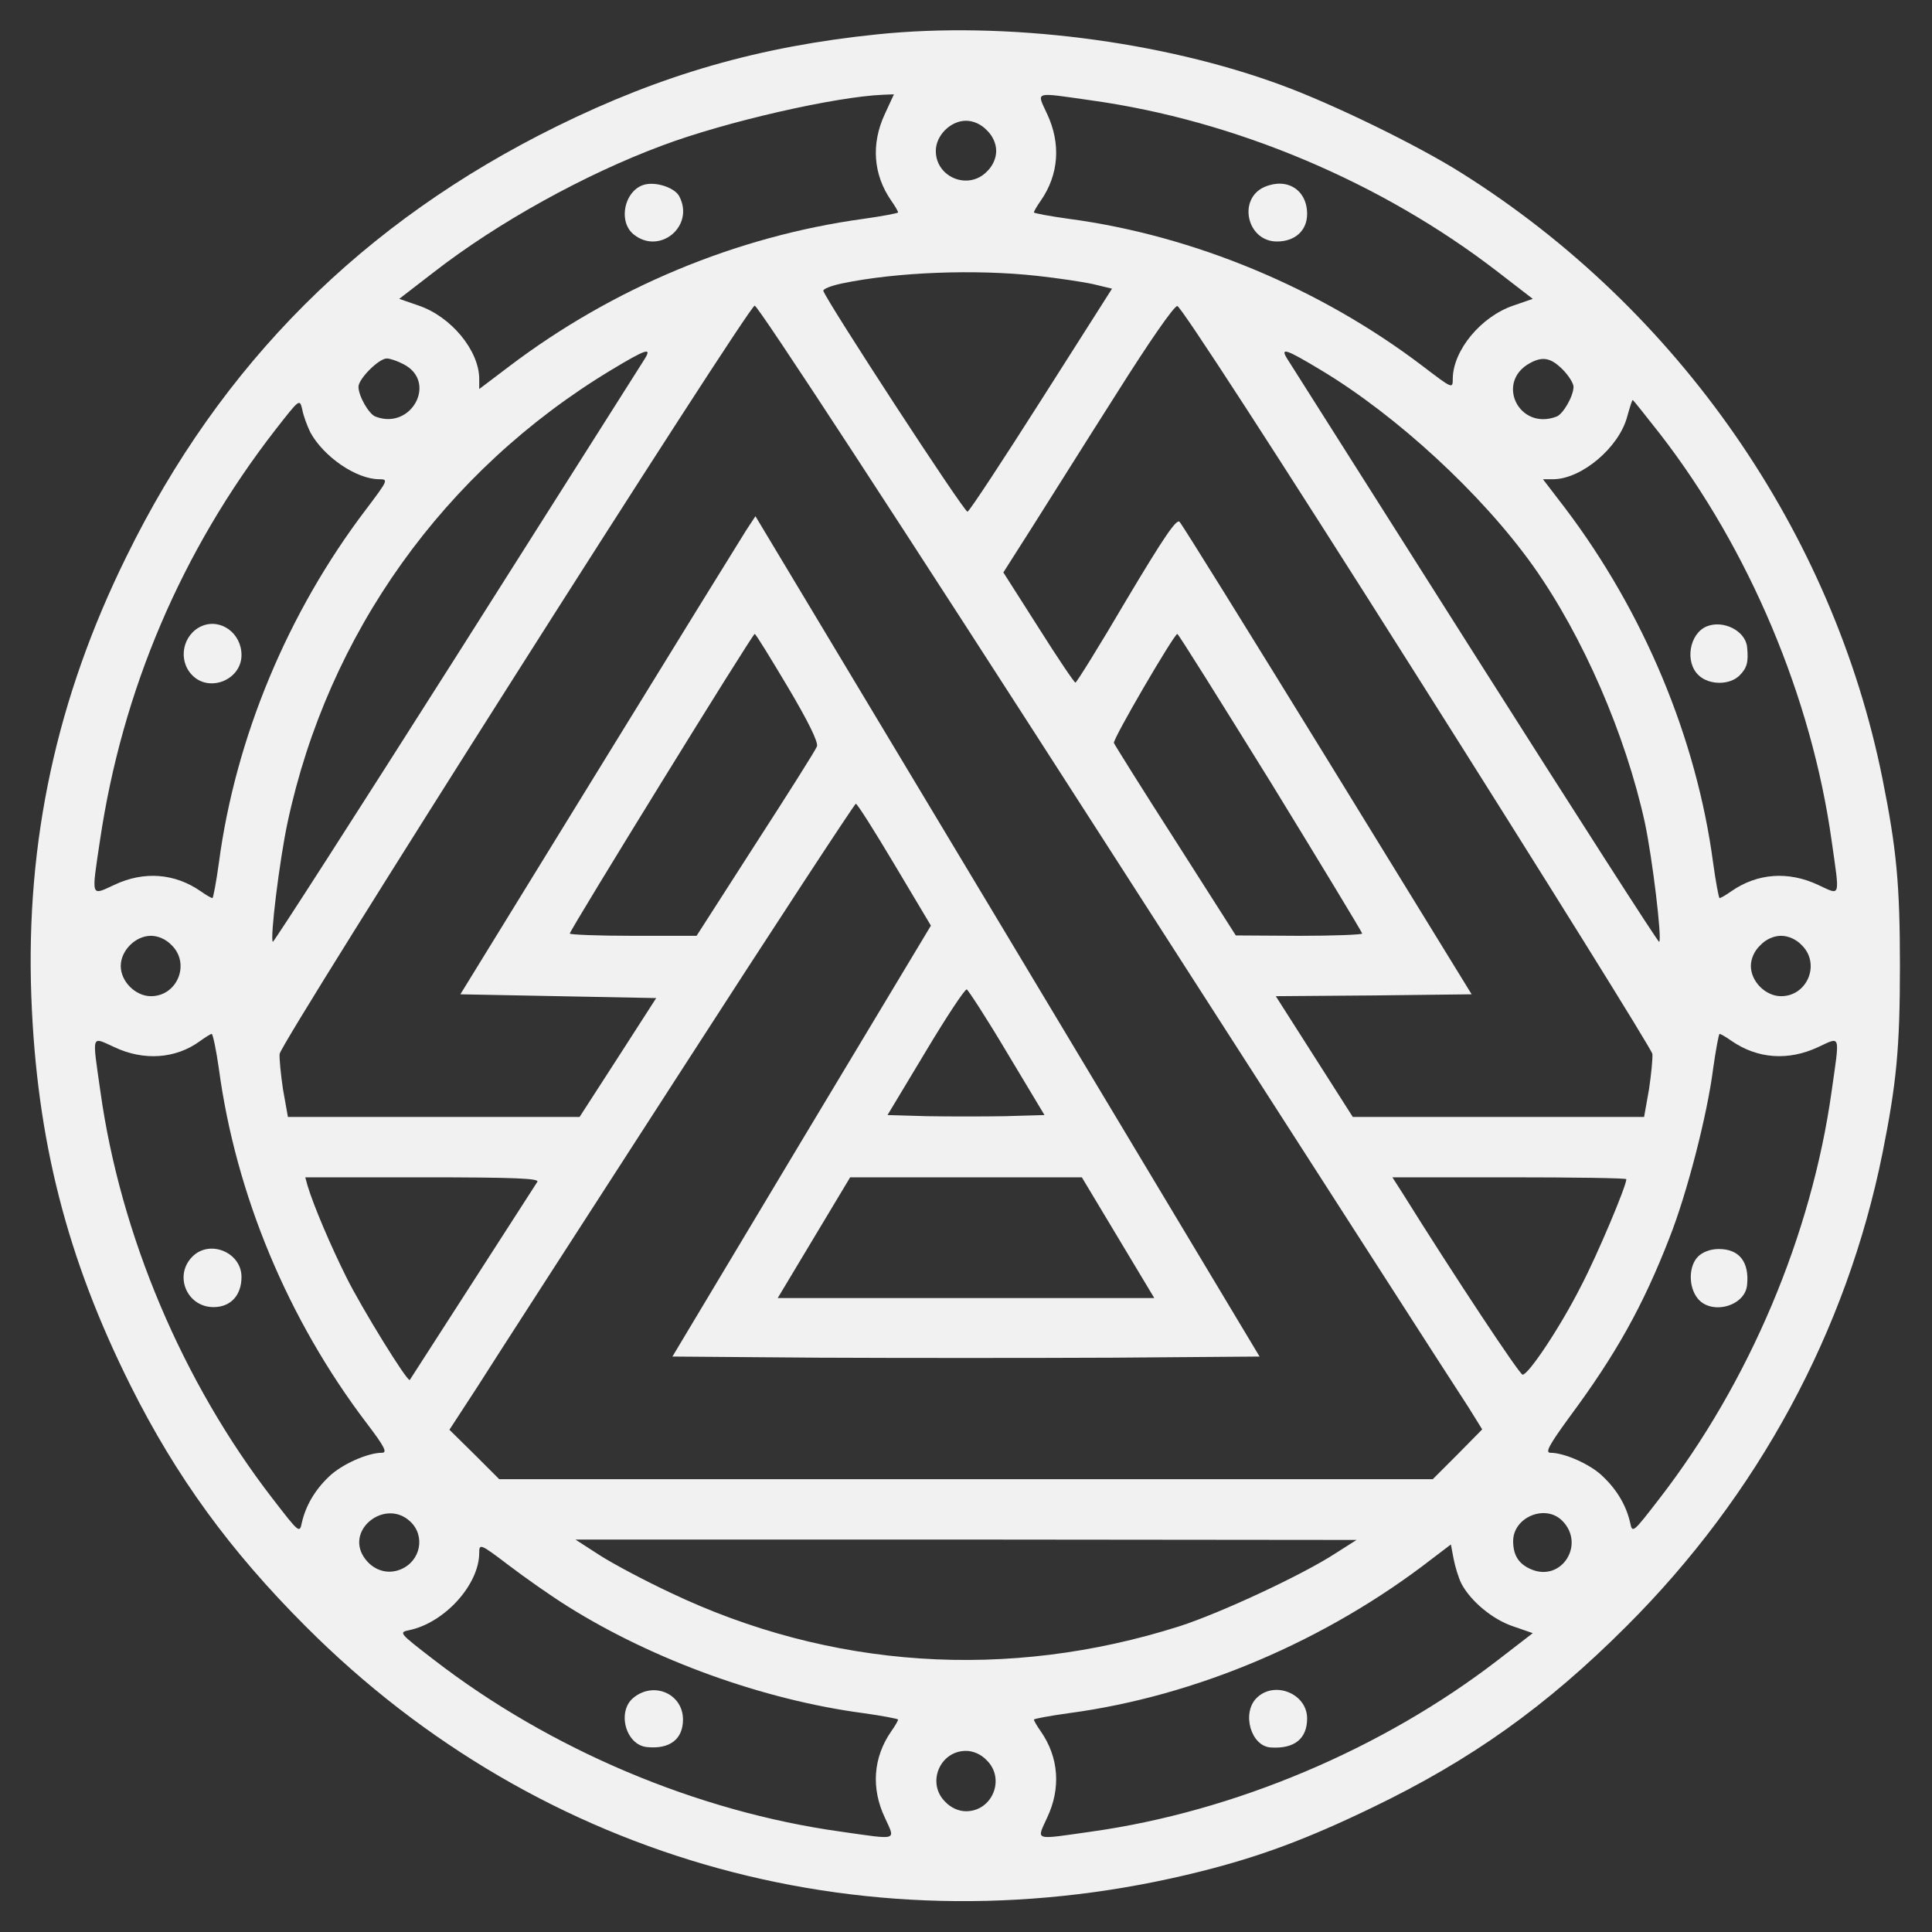 <?xml version="1.0" standalone="no"?>
<!DOCTYPE svg PUBLIC "-//W3C//DTD SVG 20010904//EN"
 "http://www.w3.org/TR/2001/REC-SVG-20010904/DTD/svg10.dtd">
<svg version="1.0" xmlns="http://www.w3.org/2000/svg"
 width="512pt" height="512pt" viewBox="0 0 512 512"
 preserveAspectRatio="xMidYMid meet">

<rect x="0" y="0" width="512" height="512" fill="#333333" stroke="none"/>

<g transform="translate(0,512) scale(0.1,-0.1)"
fill="#f1f1f1" stroke="none">
<path d="M2325 5029 c-312 -32 -570 -106 -850 -244 -513 -253 -889 -628 -1140
-1140 -185 -375 -267 -755 -252 -1165 14 -382 95 -696 263 -1032 121 -242 264
-438 464 -638 625 -627 1505 -868 2374 -649 155 39 279 85 451 168 264 127
463 269 675 481 349 348 584 783 679 1255 37 185 46 278 46 495 0 217 -9 310
-46 495 -131 654 -541 1245 -1115 1606 -117 74 -341 183 -477 233 -319 118
-733 170 -1072 135z m20 -211 c-37 -79 -31 -161 17 -230 10 -14 18 -28 18 -31
0 -2 -42 -10 -92 -17 -336 -46 -665 -183 -940 -392 l-78 -59 0 28 c-1 75 -75
164 -160 193 l-52 18 92 71 c170 132 400 259 604 335 167 63 460 130 588 135
l27 1 -24 -52z m547 36 c381 -53 770 -217 1078 -455 l92 -71 -52 -18 c-85 -29
-159 -118 -160 -193 0 -28 0 -28 -80 33 -271 206 -607 346 -937 390 -51 7 -93
15 -93 17 0 3 8 17 18 31 48 69 54 151 17 230 -28 61 -38 58 117 36z m-277
-79 c16 -15 25 -36 25 -55 0 -19 -9 -40 -25 -55 -49 -50 -135 -15 -135 55 0
41 39 80 80 80 19 0 40 -9 55 -25z m133 -386 c55 -6 122 -16 149 -22 l50 -12
-187 -294 c-103 -162 -191 -296 -196 -297 -8 -3 -373 557 -382 585 -2 5 21 14
50 20 144 30 353 38 516 20z m187 -1511 c506 -787 936 -1457 957 -1488 l36
-58 -65 -66 -66 -66 -1237 0 -1237 0 -66 66 -66 65 73 112 c39 62 280 435 535
830 254 394 466 717 469 717 4 0 50 -73 103 -162 l96 -161 -343 -571 -342
-571 389 -3 c214 -1 564 -1 778 0 l389 3 -668 1114 -668 1113 -25 -38 c-14
-22 -190 -307 -391 -634 l-366 -595 260 -5 259 -5 -101 -157 -102 -158 -387 0
-386 0 -13 73 c-6 40 -10 82 -9 94 6 36 1242 1982 1259 1983 9 0 378 -565 935
-1432z m820 451 c341 -539 622 -990 624 -1002 1 -12 -3 -54 -9 -94 l-13 -73
-386 0 -386 0 -102 160 -102 160 260 2 259 3 -381 620 c-210 341 -386 625
-393 632 -8 9 -42 -41 -141 -207 -71 -121 -132 -219 -135 -219 -3 0 -47 65
-98 146 l-93 146 77 121 c42 66 142 226 223 353 85 135 152 232 161 232 9 0
264 -393 635 -980z m-2047 839 c-8 -13 -232 -366 -498 -786 -266 -419 -485
-760 -487 -758 -8 8 18 218 39 316 107 501 415 932 857 1199 93 56 110 62 89
29z m1793 -29 c200 -120 426 -328 562 -519 132 -186 245 -447 296 -680 20 -94
46 -309 38 -316 -2 -3 -221 339 -487 758 -266 420 -490 773 -498 786 -21 33
-4 27 89 -29z m-2432 16 c91 -46 22 -176 -74 -139 -18 7 -45 55 -45 79 0 21
54 75 75 75 9 0 29 -7 44 -15z m3072 -14 c16 -16 29 -37 29 -46 0 -24 -27 -72
-45 -79 -100 -38 -163 92 -70 142 33 18 55 14 86 -17z m-3319 -166 c35 -65
122 -125 183 -125 25 0 23 -3 -35 -80 -207 -272 -346 -605 -390 -937 -7 -51
-15 -93 -17 -93 -3 0 -17 8 -31 18 -69 48 -151 54 -229 17 -63 -29 -61 -36
-38 118 59 398 216 767 464 1087 65 83 65 84 72 55 3 -17 13 -43 21 -60z
m3578 -6 c236 -305 401 -698 454 -1077 22 -155 25 -145 -36 -117 -79 37 -161
31 -230 -17 -14 -10 -28 -18 -31 -18 -2 0 -10 42 -17 93 -44 331 -184 665
-392 940 l-59 77 28 0 c75 1 173 84 195 165 7 25 13 45 15 45 1 0 34 -41 73
-91z m-2312 -670 c54 -91 81 -146 77 -157 -3 -9 -77 -126 -163 -259 l-156
-243 -168 0 c-92 0 -168 3 -168 6 0 9 484 794 490 794 3 0 42 -64 88 -141z
m1280 -253 c133 -217 242 -397 242 -400 0 -3 -75 -6 -167 -6 l-168 1 -160 251
c-88 137 -161 254 -163 259 -4 9 159 288 168 289 3 0 114 -178 248 -394z
m-2913 -431 c50 -49 15 -135 -55 -135 -41 0 -80 39 -80 80 0 41 39 80 80 80
19 0 40 -9 55 -25z m4320 0 c50 -49 15 -135 -55 -135 -41 0 -80 39 -80 80 0
19 9 40 25 55 15 16 36 25 55 25 19 0 40 -9 55 -25z m-2106 -285 l99 -165
-104 -3 c-57 -1 -151 -1 -208 0 l-104 3 101 168 c55 92 104 166 109 165 4 -2
53 -77 107 -168z m-2089 -42 c45 -334 183 -665 392 -940 48 -63 55 -78 40 -78
-38 0 -107 -31 -140 -63 -38 -36 -62 -78 -72 -122 -6 -29 -7 -28 -78 64 -238
308 -403 698 -456 1079 -22 155 -25 145 37 117 78 -37 163 -31 227 16 14 10
28 19 31 19 3 0 12 -42 19 -92z m4008 74 c69 -48 151 -54 230 -17 61 28 58 38
36 -117 -53 -380 -218 -771 -456 -1079 -71 -92 -72 -93 -78 -64 -10 44 -34 86
-72 122 -32 32 -102 63 -139 63 -15 0 -4 20 49 93 124 167 196 296 266 476 46
116 100 324 116 449 7 50 15 92 17 92 3 0 17 -8 31 -18z m-3164 -374 c-11 -17
-336 -522 -338 -525 -6 -7 -129 193 -168 272 -42 84 -87 190 -103 243 l-6 22
311 0 c246 0 310 -3 304 -12z m1539 -148 l96 -160 -499 0 -499 0 96 160 96
160 307 0 307 0 96 -160z m1347 155 c0 -18 -77 -201 -120 -283 -55 -109 -140
-236 -155 -235 -8 0 -184 266 -315 476 l-30 47 310 0 c171 0 310 -2 310 -5z
m-3223 -907 c41 -38 28 -105 -25 -127 -36 -15 -75 -2 -98 33 -48 74 58 155
123 94z m3053 2 c62 -62 -1 -163 -82 -129 -33 14 -48 37 -48 75 0 63 85 99
130 54z m-600 -86 c-87 -57 -306 -159 -415 -194 -454 -144 -925 -113 -1350 90
-66 31 -149 75 -185 98 l-65 42 1035 0 1035 -1 -55 -35z m-2034 -142 c227
-142 518 -247 782 -282 50 -7 92 -15 92 -17 0 -3 -8 -17 -18 -31 -48 -69 -54
-151 -17 -229 28 -62 38 -59 -117 -37 -381 53 -771 218 -1079 456 -92 71 -93
72 -64 78 94 20 185 121 185 205 0 25 3 24 78 -33 42 -32 113 -82 158 -110z
m2367 61 c25 -47 83 -95 137 -113 l52 -18 -92 -71 c-306 -236 -699 -402 -1078
-455 -155 -22 -145 -25 -117 37 37 78 31 160 -17 229 -10 14 -18 28 -18 31 0
2 42 10 93 17 337 45 682 192 962 409 l50 38 7 -37 c4 -21 13 -51 21 -67z
m-1258 -468 c50 -49 15 -135 -55 -135 -19 0 -40 9 -55 25 -50 49 -15 135 55
135 19 0 40 -9 55 -25z"/>
<path d="M1714 4632 c-57 -9 -79 -97 -35 -133 69 -56 163 22 121 101 -11 21
-55 37 -86 32z"/>
<path d="M3352 4625 c-73 -31 -48 -145 32 -145 48 0 80 29 80 73 0 63 -52 97
-112 72z"/>
<path d="M535 3461 c-51 -22 -65 -91 -25 -131 46 -46 130 -11 130 54 0 58 -55
98 -105 77z"/>
<path d="M4523 3460 c-46 -19 -59 -95 -21 -130 28 -26 82 -26 108 0 20 20 24
36 20 75 -4 43 -63 73 -107 55z"/>
<path d="M510 1790 c-50 -50 -15 -134 56 -134 45 0 74 31 74 80 0 65 -84 100
-130 54z"/>
<path d="M4500 1790 c-25 -25 -26 -80 -1 -111 36 -45 126 -21 131 36 6 61 -21
95 -75 95 -22 0 -43 -8 -55 -20z"/>
<path d="M1679 621 c-45 -36 -21 -126 36 -131 60 -6 95 21 95 73 0 68 -77 102
-131 58z"/>
<path d="M3330 620 c-40 -40 -15 -128 38 -131 62 -4 96 23 96 77 0 66 -87 101
-134 54z"/>
</g>
</svg>
